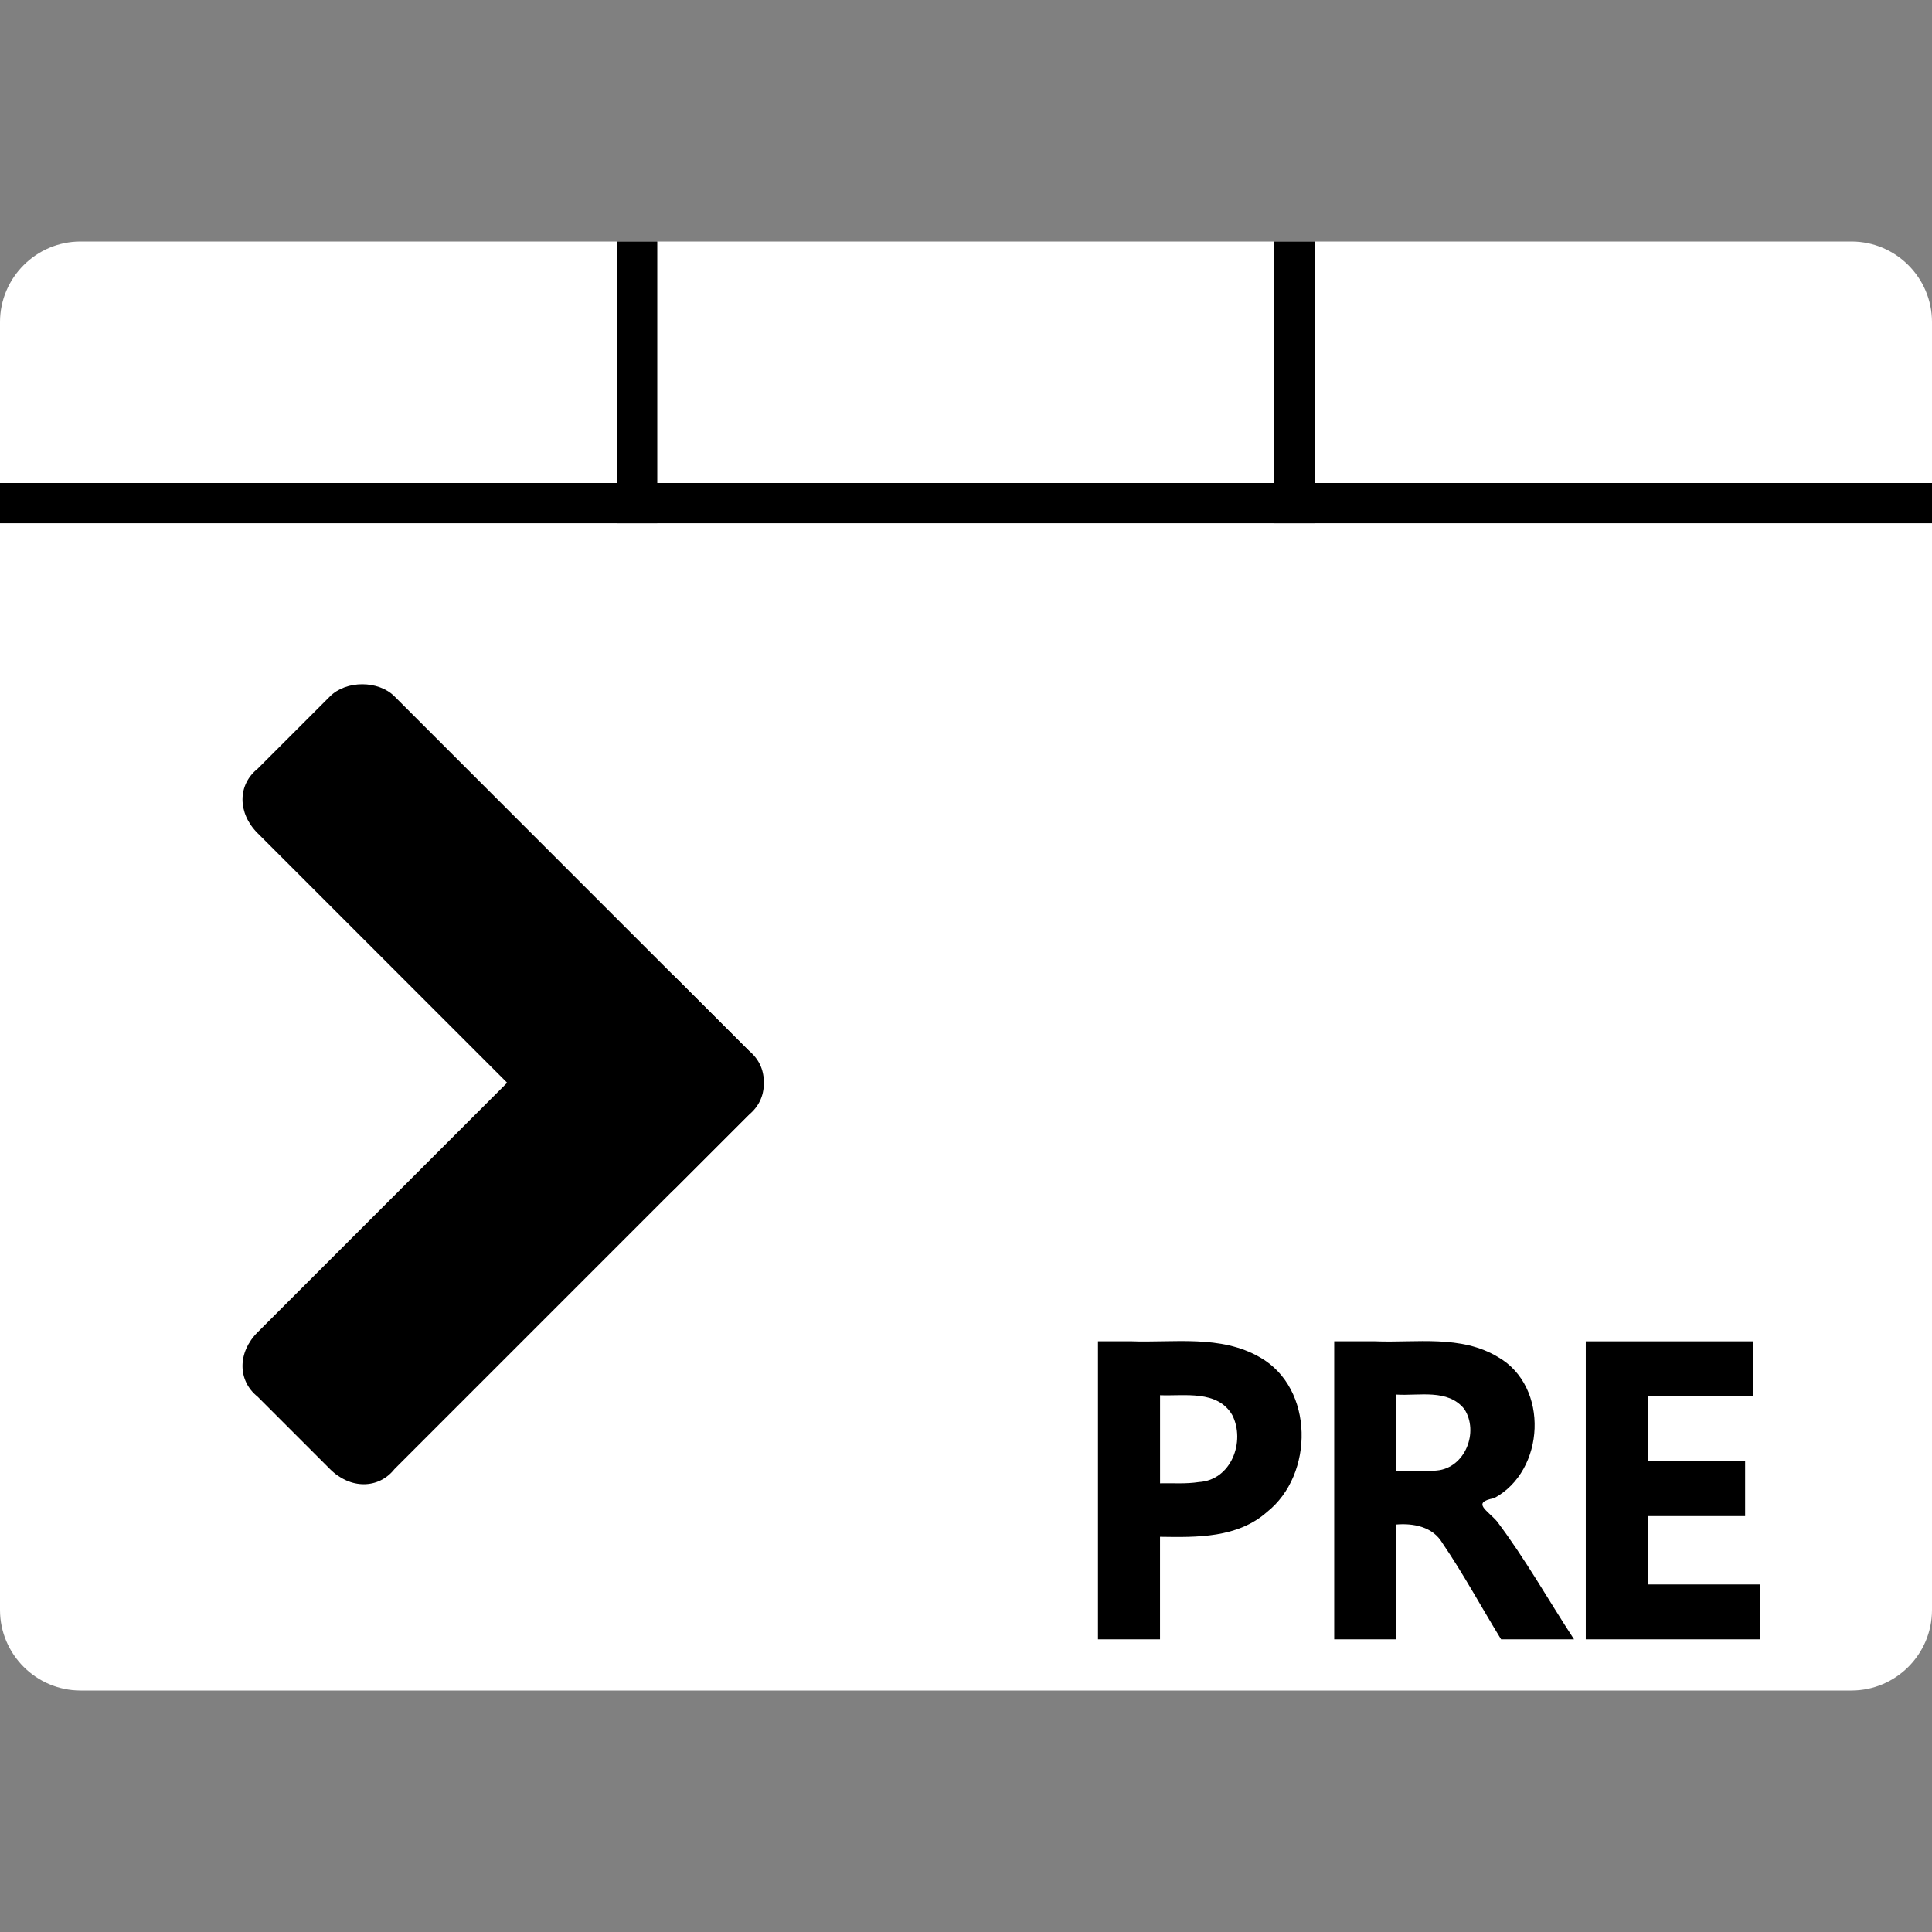 <svg width="48" height="48" viewBox="0 0 48 48" fill="none" xmlns="http://www.w3.org/2000/svg">
<rect x="0" y="0" width="48" height="48" fill="#808080" stroke="none"/>
<defs>
<linearGradient id="foreground"><stop stop-color="#000000"/></linearGradient>
<linearGradient id="background"><stop stop-color="#ffffff"/></linearGradient>
</defs>
<!-- background rounded rectangle -->
<path d="M2 6C0.9 6 0 6.9 0 8L0 12L0 13L0 40C0 41.1 0.9 42 2 42L46 42C47.1 42 48 41.1 48 40L48 13L48 12L48 8C48 6.9 47.1 6 46 6L32 6L16 6L2 6Z" fill="url(#background)"/>
<!-- tab outlines -->
<rect y="12" x="0" height="1" width="48" fill="url(#foreground)"/>
<rect y="6" x="15.33" height="7" width="1" fill="url(#foreground)"/>
<rect y="6" x="31.66" height="7" width="1" fill="url(#foreground)"/>
<!-- > -->
<path d="M15.2 24.3L6.4 33.1C5.9 33.6 5.9 34.3 6.4 34.7L8.2 36.5C8.7 37 9.4 37 9.8 36.5L18.6 27.7C19.1 27.2 19.1 26.5 18.6 26.1L16.8 24.3C16.4 23.9 15.6 23.9 15.2 24.3Z" fill="url(#foreground)"/>
<path d="M9.8 17.3L18.6 26.1C19.1 26.6 19.1 27.3 18.6 27.7L16.8 29.5C16.3 30 15.6 30 15.2 29.5L6.4 20.7C5.9 20.2 5.9 19.5 6.4 19.1L8.2 17.3C8.6 16.9 9.4 16.9 9.8 17.3Z" fill="url(#foreground)"/>
<!-- "PRE" -->
<path d="m 27.279,33.324 c 0,2.468 0,4.936 0,7.404 0.514,0 1.027,0 1.541,0 0,-0.849 0,-1.698 0,-2.547 0.918,0.015 1.927,0.033 2.659,-0.617 1.172,-0.928 1.176,-3.073 -0.175,-3.841 -0.981,-0.568 -2.139,-0.358 -3.219,-0.4 -0.269,0 -0.537,0 -0.806,0 z m 5.869,0 c 0,2.468 0,4.936 0,7.404 0.513,0 1.026,0 1.539,0 0,-0.951 0,-1.901 0,-2.852 0.432,-0.036 0.909,0.054 1.148,0.459 0.526,0.772 0.97,1.597 1.459,2.393 0.604,0 1.208,0 1.812,0 -0.639,-0.977 -1.211,-1.999 -1.915,-2.932 -0.241,-0.277 -0.637,-0.467 -0.072,-0.574 1.274,-0.677 1.378,-2.774 0.102,-3.504 -0.922,-0.56 -2.029,-0.353 -3.054,-0.394 -0.34,0 -0.681,0 -1.021,0 z m 6.25,0 c 0,2.468 0,4.936 0,7.404 1.441,0 2.882,0 4.322,0 0,-0.454 0,-0.909 0,-1.363 -0.926,0 -1.852,0 -2.777,0 0,-0.566 0,-1.133 0,-1.699 0.805,0 1.609,0 2.414,0 0,-0.454 0,-0.909 0,-1.363 -0.805,0 -1.609,0 -2.414,0 0,-0.536 0,-1.073 0,-1.609 0.873,0 1.746,0 2.619,0 0,-0.456 0,-0.913 0,-1.369 -1.388,0 -2.776,0 -4.164,0 z M 34.688,34.648 c 0.571,0.037 1.283,-0.151 1.692,0.359 0.371,0.565 0.023,1.465 -0.684,1.527 -0.334,0.035 -0.671,0.012 -1.007,0.018 0,-0.635 0,-1.27 0,-1.904 z m -5.867,0.016 c 0.617,0.023 1.425,-0.135 1.794,0.492 0.333,0.658 -0.025,1.619 -0.829,1.665 -0.319,0.05 -0.643,0.024 -0.965,0.031 0,-0.729 0,-1.458 0,-2.188 z" fill="url(#foreground)"/>
</svg>
